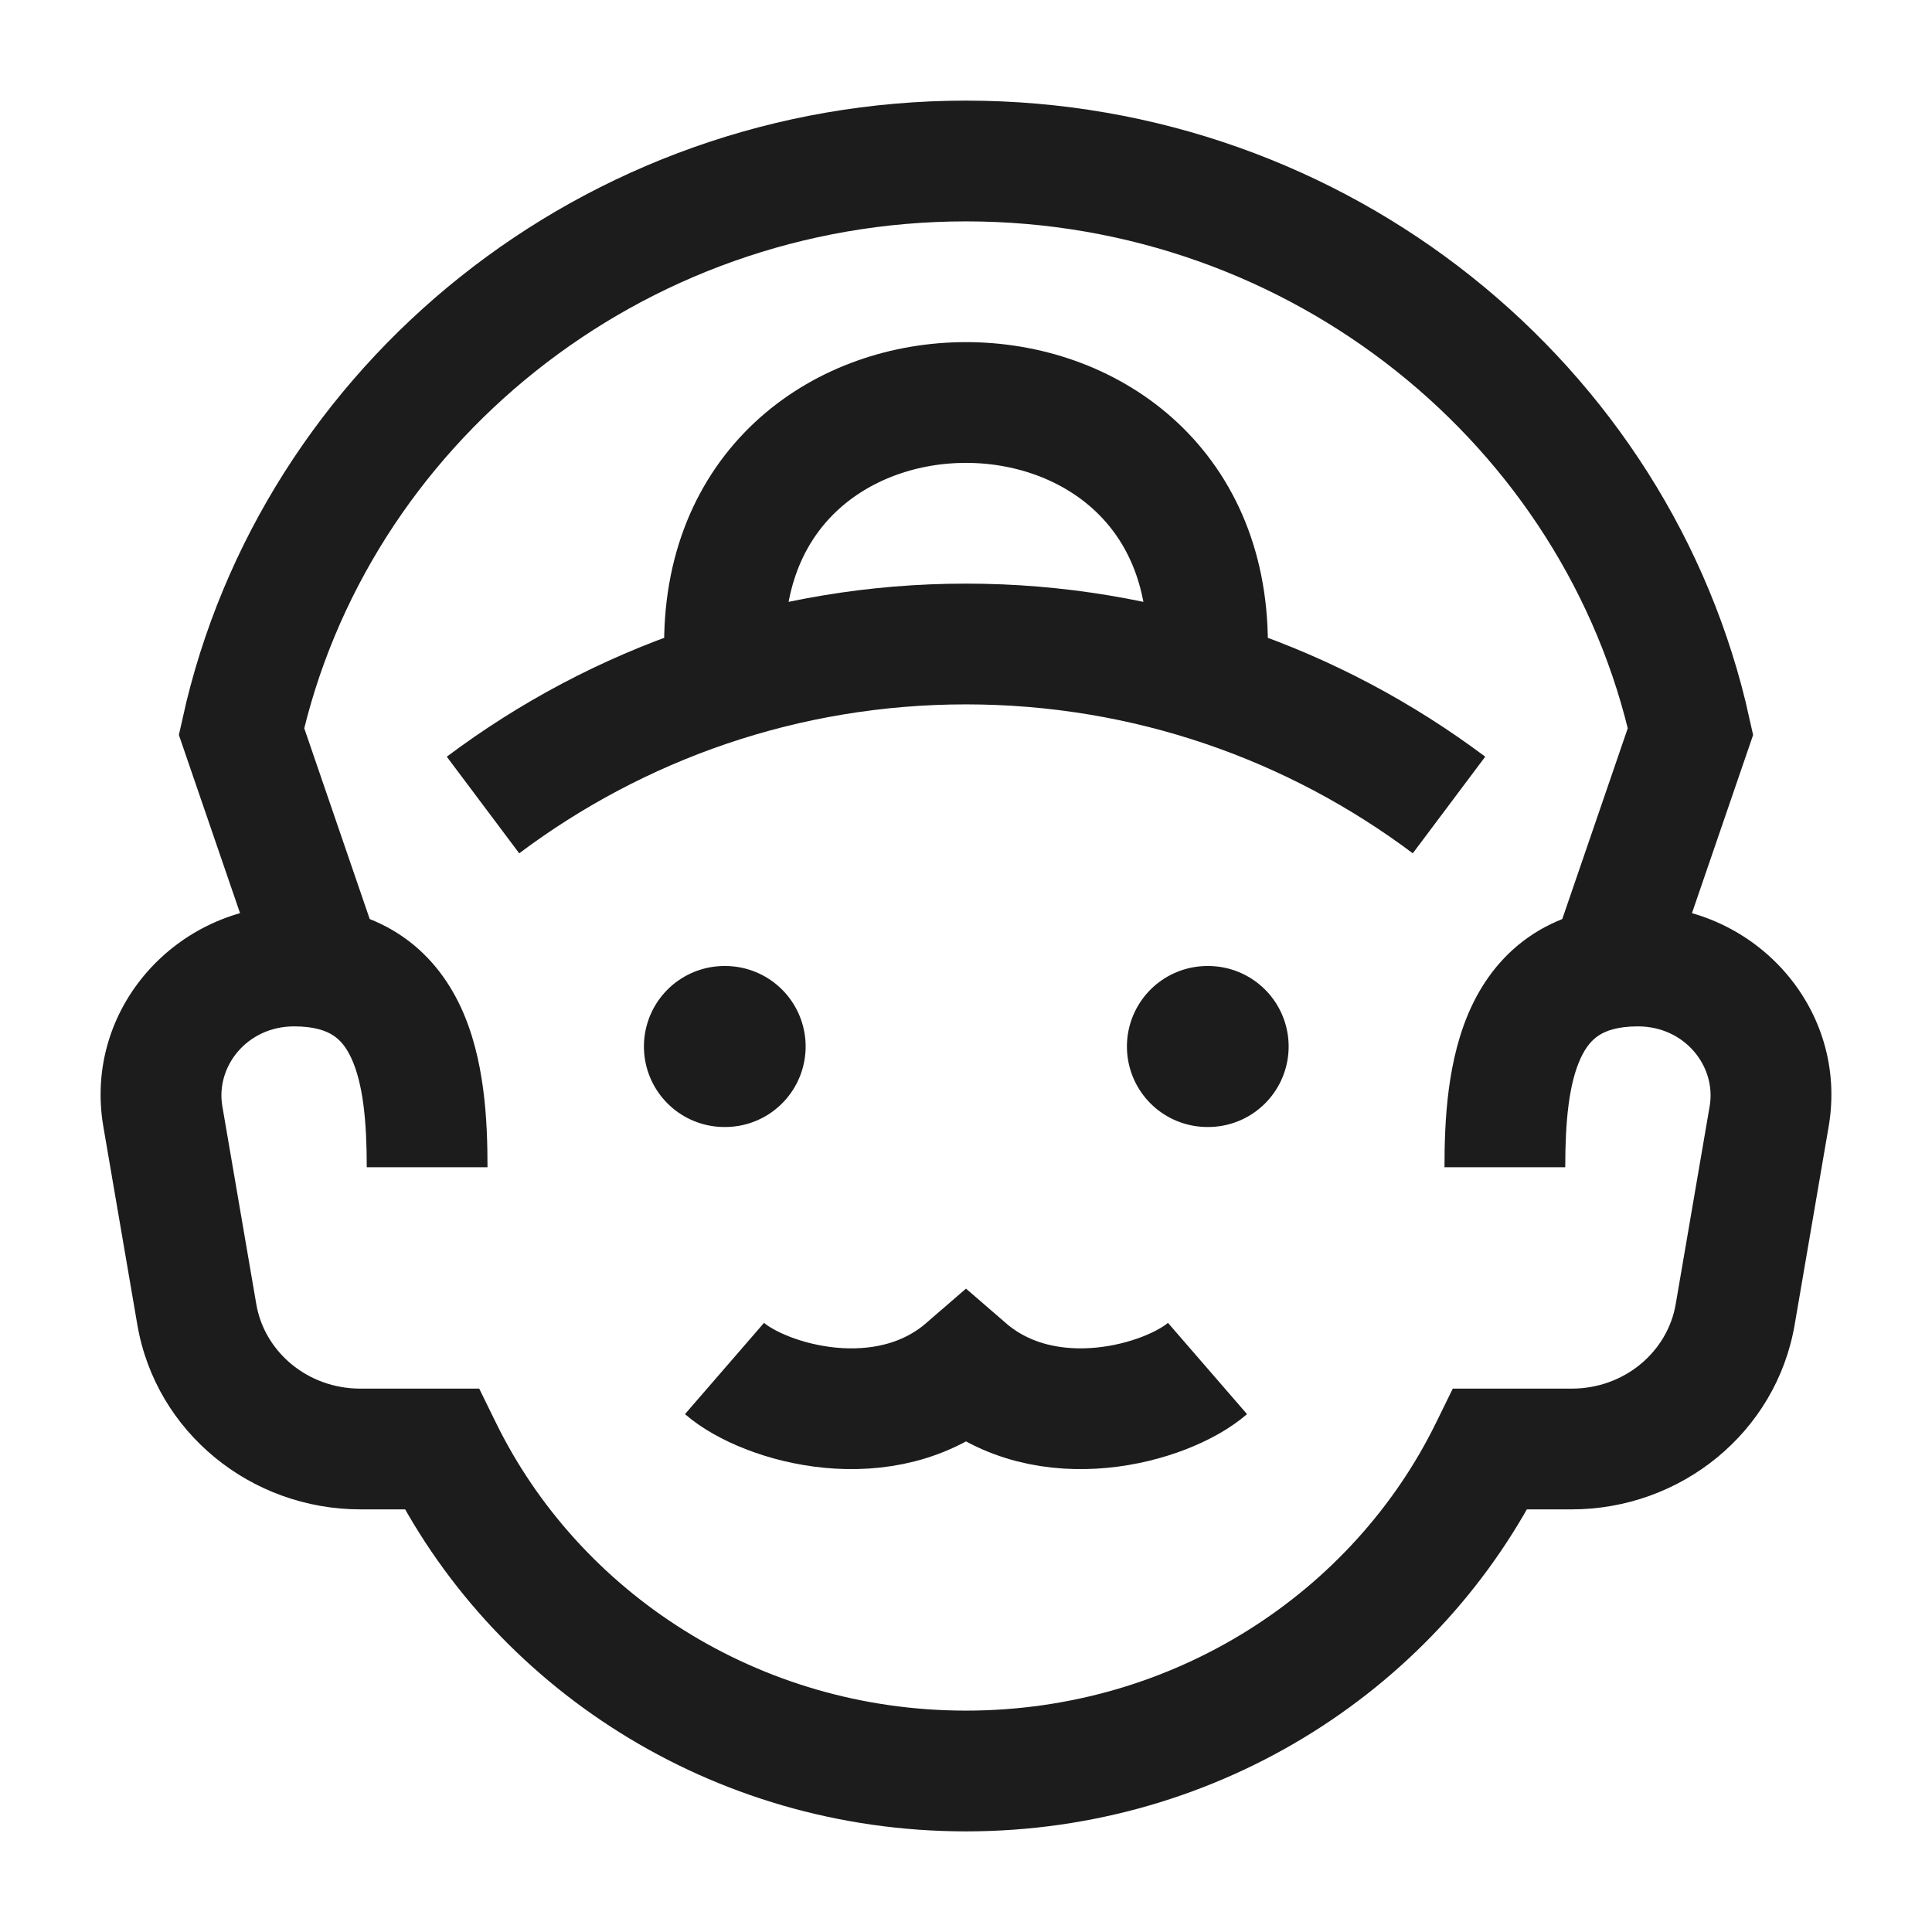 <svg width="24" height="24" viewBox="0 0 24 24" fill="none" xmlns="http://www.w3.org/2000/svg">
<g id="super-mario-6">
<path id="Vector" d="M4 12L3 9.086C3.895 5.035 7.604 2 12 2C16.396 2 20.106 5.035 21 9.086L20 12" stroke="#1B1C1B" stroke-width="1.5"/>
<path id="Vector_2" d="M18 10C16.325 8.744 14.248 8 12 8C9.751 8 7.675 8.744 6 10" stroke="#1B1C1B" stroke-width="1.5"/>
<path id="Vector_3" d="M15 8C15 4 9 4 9 8" stroke="#1B1C1B" stroke-width="1.5"/>
<path id="Vector_4" d="M18.515 18V17.25H18.047L17.841 17.67L18.515 18ZM5.485 18L6.159 17.67L5.953 17.25H5.485V18ZM21.238 13.742L20.816 16.202L22.294 16.456L22.716 13.996L21.238 13.742ZM20.816 16.202C20.715 16.791 20.181 17.25 19.523 17.25V18.75C20.88 18.75 22.064 17.795 22.294 16.456L20.816 16.202ZM20.347 12.75C20.93 12.75 21.323 13.248 21.238 13.742L22.716 13.996C22.967 12.534 21.806 11.25 20.347 11.25V12.75ZM1.284 13.996L1.706 16.456L3.184 16.202L2.762 13.742L1.284 13.996ZM1.706 16.456C1.936 17.795 3.12 18.75 4.477 18.75V17.25C3.819 17.25 3.285 16.791 3.184 16.202L1.706 16.456ZM3.653 11.25C2.193 11.25 1.033 12.534 1.284 13.996L2.762 13.742C2.677 13.248 3.07 12.75 3.653 12.75V11.25ZM17.841 17.67C16.809 19.78 14.587 21.25 12 21.25V22.75C15.164 22.75 17.907 20.95 19.189 18.33L17.841 17.67ZM12 21.25C9.413 21.25 7.191 19.78 6.159 17.67L4.811 18.33C6.093 20.95 8.836 22.75 12 22.75V21.25ZM4.477 18.75H5.485V17.25H4.477V18.75ZM18.515 18.75H19.523V17.25H18.515V18.75ZM6.056 14.5C6.056 13.928 6.024 13.151 5.721 12.504C5.561 12.163 5.317 11.837 4.95 11.6C4.582 11.363 4.144 11.25 3.653 11.25V12.75C3.911 12.75 4.054 12.807 4.137 12.861C4.22 12.914 4.296 12.999 4.362 13.14C4.511 13.458 4.556 13.932 4.556 14.5H6.056ZM19.444 14.5C19.444 13.932 19.489 13.458 19.638 13.14C19.704 12.999 19.78 12.914 19.863 12.861C19.946 12.807 20.089 12.75 20.347 12.75V11.25C19.856 11.25 19.418 11.363 19.05 11.6C18.683 11.837 18.439 12.163 18.279 12.504C17.976 13.151 17.944 13.928 17.944 14.5H19.444Z" fill="#1B1C1B"/>
<path id="Vector_5" d="M9.008 13H8.999" stroke="#1B1C1B" stroke-width="2" stroke-linecap="round" stroke-linejoin="round"/>
<path id="Vector_6" d="M15.008 13H14.999" stroke="#1B1C1B" stroke-width="2" stroke-linecap="round" stroke-linejoin="round"/>
<path id="Vector_7" d="M9 17C9.5 17.433 11 17.866 12 17C13 17.866 14.5 17.433 15 17" stroke="#1B1C1B" stroke-width="1.5"/>
</g>
</svg>
